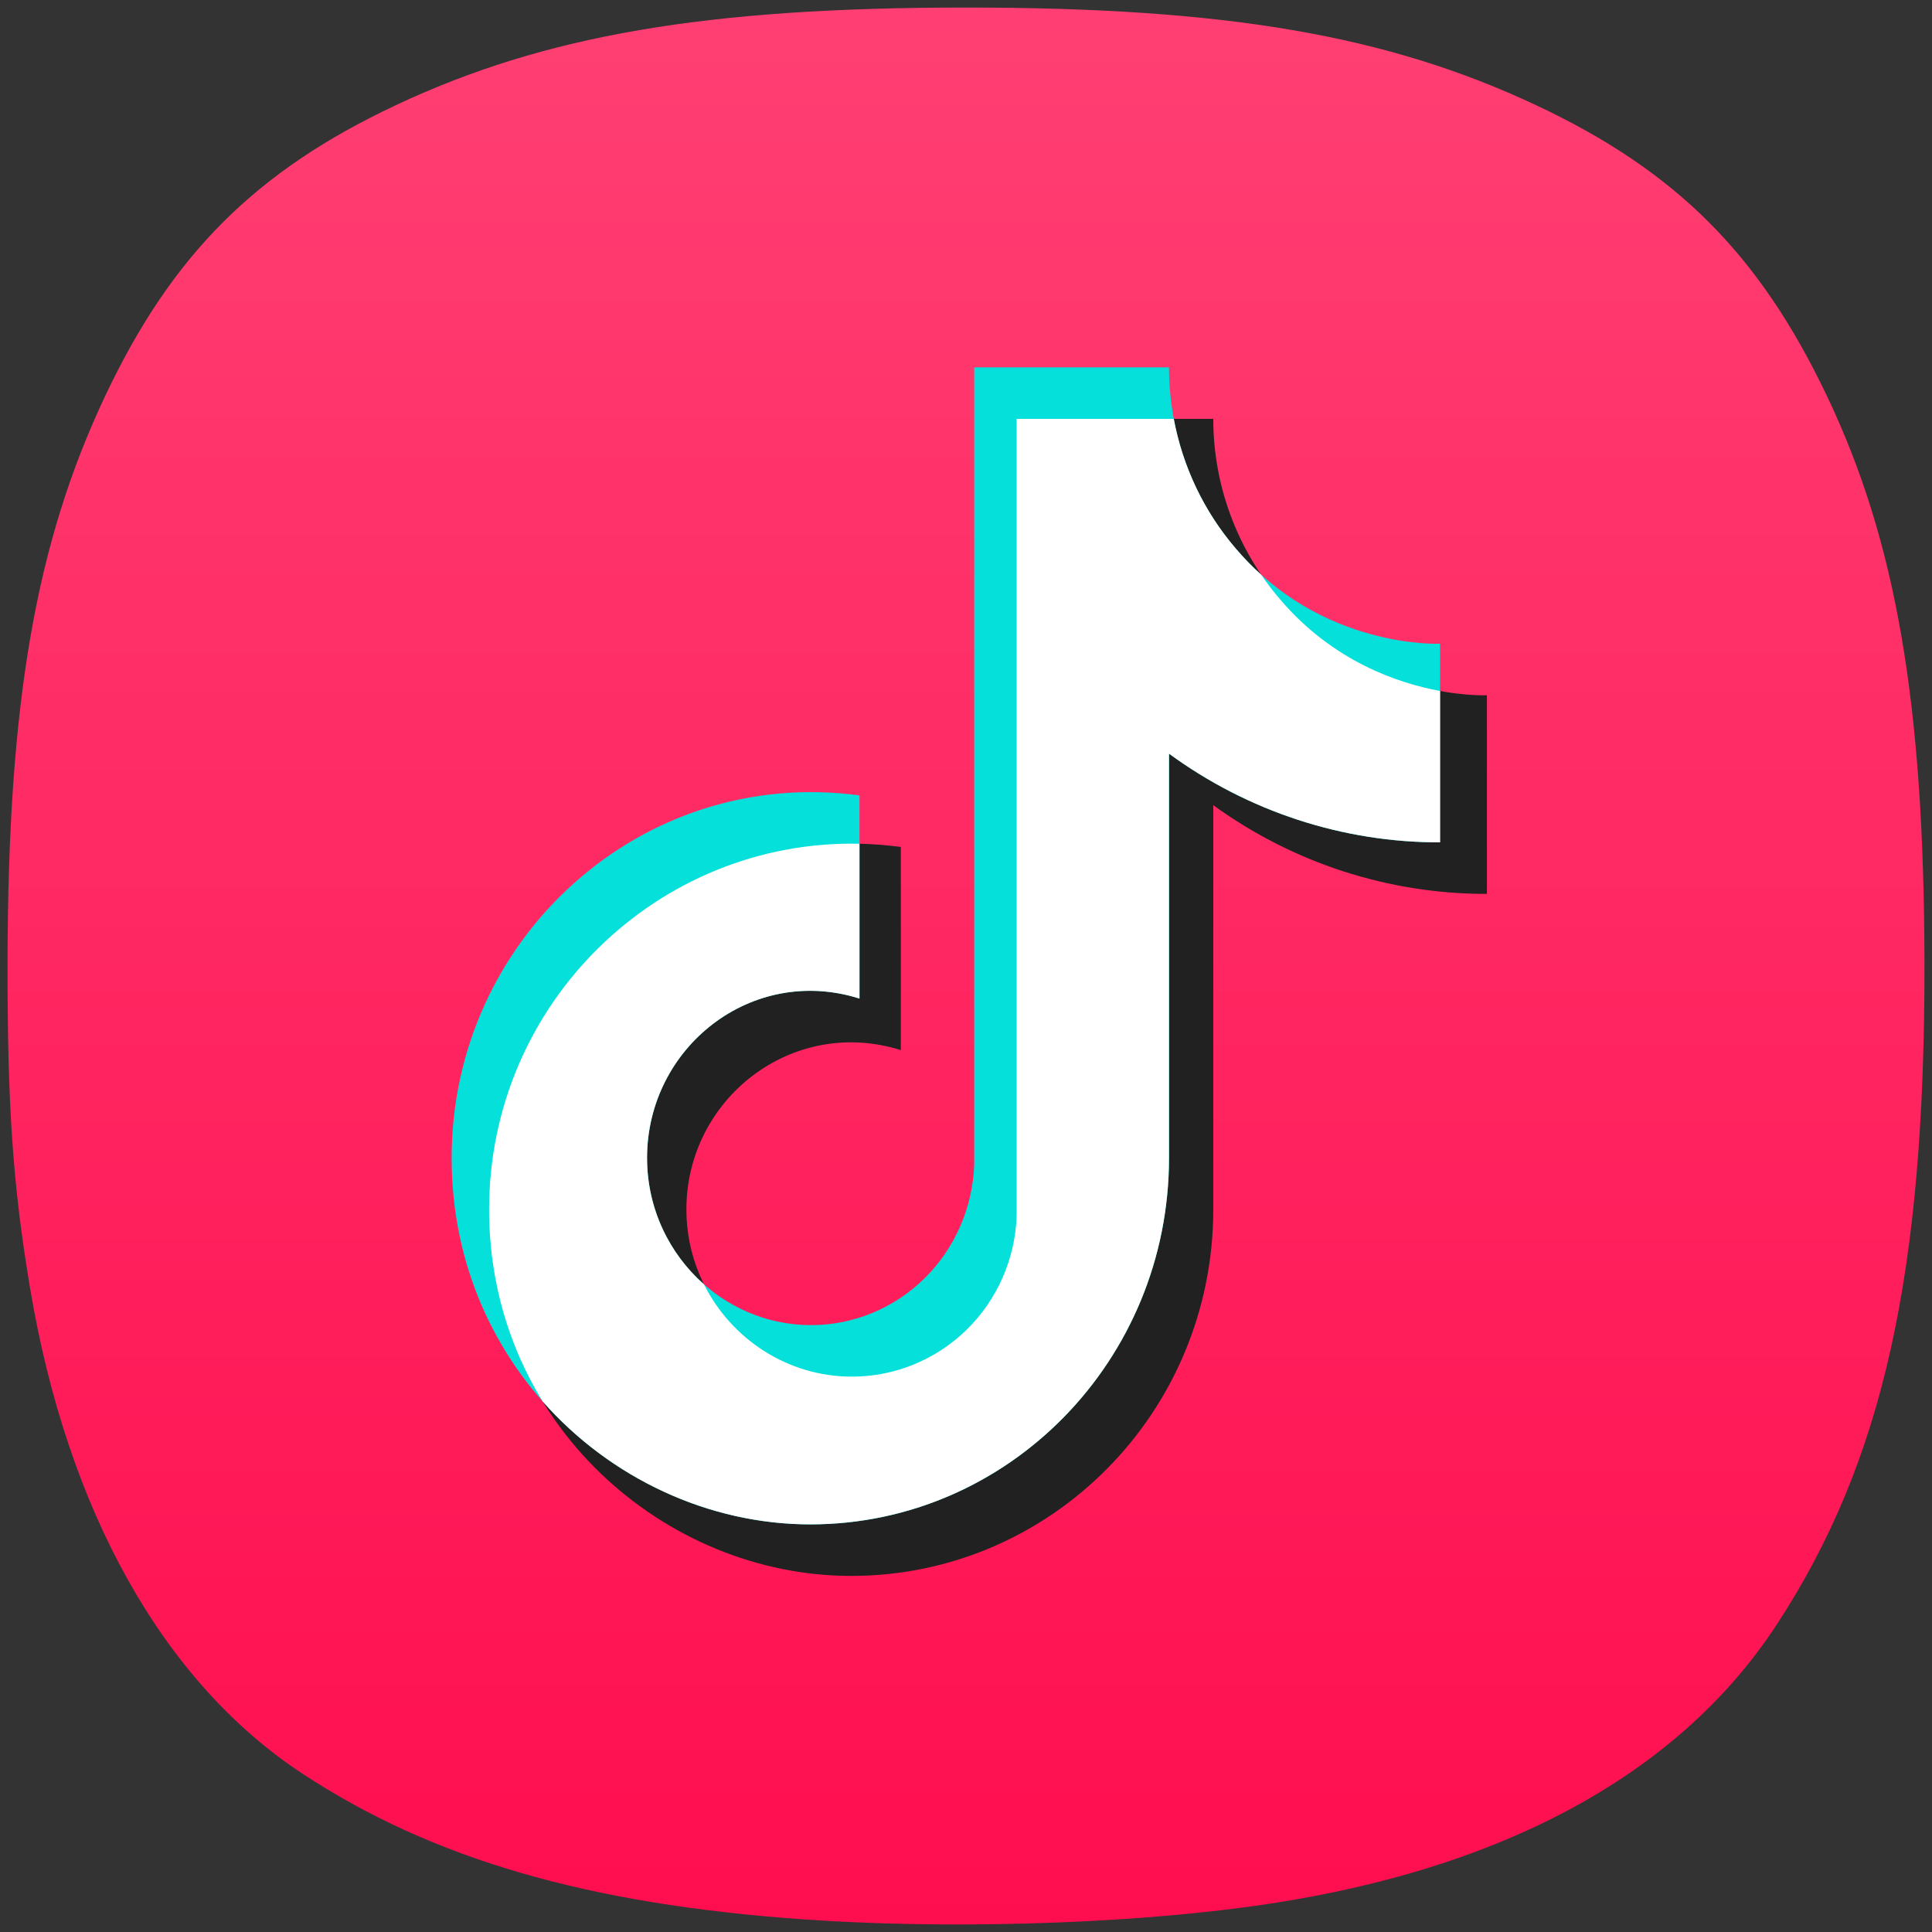 <svg width="256" height="256" viewBox="0 0 256 256" fill="none" xmlns="http://www.w3.org/2000/svg">
<rect x="0" y="0" width="256" height="256" fill="#333333" stroke="none"/>
<path d="M106.429 254.324C77.804 252.299 57.286 246.329 40.076 235.018C21.657 222.911 8.94 200.243 3.984 170.687C1.693 157.021 0.963 146.366 1.001 127.164C1.07 93.081 4.727 71.961 13.937 52.468C22.776 33.762 33.851 22.679 52.44 13.942C72.184 4.661 93.555 1 127.994 1C162.433 1 183.803 4.661 203.548 13.942C222.119 22.672 233.122 33.673 242.078 52.468C251.216 71.645 254.915 93.034 254.999 127.164C255.1 168.687 249.55 193.658 235.416 215.277C222.216 235.466 198.18 248.266 165.151 252.695C147.932 255.004 125.031 255.639 106.429 254.324Z" fill="url(#paint0_linear_83_234)"/>
<path d="M169.704 79.519C163.942 72.871 160.765 64.335 160.766 55.499H134.711V161.118C134.515 166.835 132.127 172.251 128.053 176.224C123.978 180.197 118.536 182.416 112.873 182.412C100.899 182.412 90.95 172.532 90.95 160.266C90.95 145.616 104.947 134.628 119.365 139.143V112.227C90.275 108.309 64.81 131.136 64.81 160.266C64.81 188.63 88.083 208.817 112.788 208.817C139.265 208.817 160.766 187.097 160.766 160.266V106.69C171.331 114.355 184.016 118.467 197.024 118.445V92.125C197.024 92.125 181.172 92.892 169.704 79.519Z" fill="#212121"/>
<path d="M163.753 72.691C158.045 66.043 154.899 57.508 154.899 48.672H129.089V154.29C128.894 160.007 126.529 165.424 122.493 169.396C118.457 173.369 113.065 175.588 107.456 175.585C95.595 175.585 85.738 165.704 85.738 153.439C85.738 138.788 99.604 127.801 113.887 132.315V105.399C85.07 101.481 59.845 124.308 59.845 153.439C59.845 181.802 82.898 201.989 107.372 201.989C133.6 201.989 154.899 180.269 154.899 153.439V99.863C165.365 107.527 177.931 111.64 190.816 111.617V85.297C190.816 85.297 175.113 86.064 163.753 72.691Z" fill="#06E0DB"/>
<path d="M155.531 55.499C156.715 61.834 159.535 67.778 163.753 72.691C164.84 73.97 165.966 75.119 167.114 76.153C167.908 77.32 168.772 78.444 169.704 79.519C176.628 87.593 185.15 90.513 190.816 91.559V111.617C177.931 111.639 165.365 107.527 154.899 99.862V153.438C154.899 180.269 133.6 201.989 107.372 201.989C93.924 201.989 80.904 195.894 71.903 185.695C67.453 178.454 64.81 169.824 64.81 160.266C64.81 132.981 87.152 111.225 113.887 111.799V132.315C99.604 127.8 85.738 138.788 85.738 153.438C85.738 160.138 88.679 166.126 93.281 170.181C96.91 177.444 104.382 182.412 112.873 182.412C118.536 182.416 123.978 180.197 128.053 176.224C132.127 172.251 134.515 166.835 134.711 161.118V55.499H155.531Z" fill="white"/>
<defs>
<linearGradient id="paint0_linear_83_234" x1="128" y1="1" x2="128" y2="255" gradientUnits="userSpaceOnUse">
<stop stop-color="#FF3F73"/>
<stop offset="1" stop-color="#FF0E4F"/>
</linearGradient>
</defs>
</svg>
